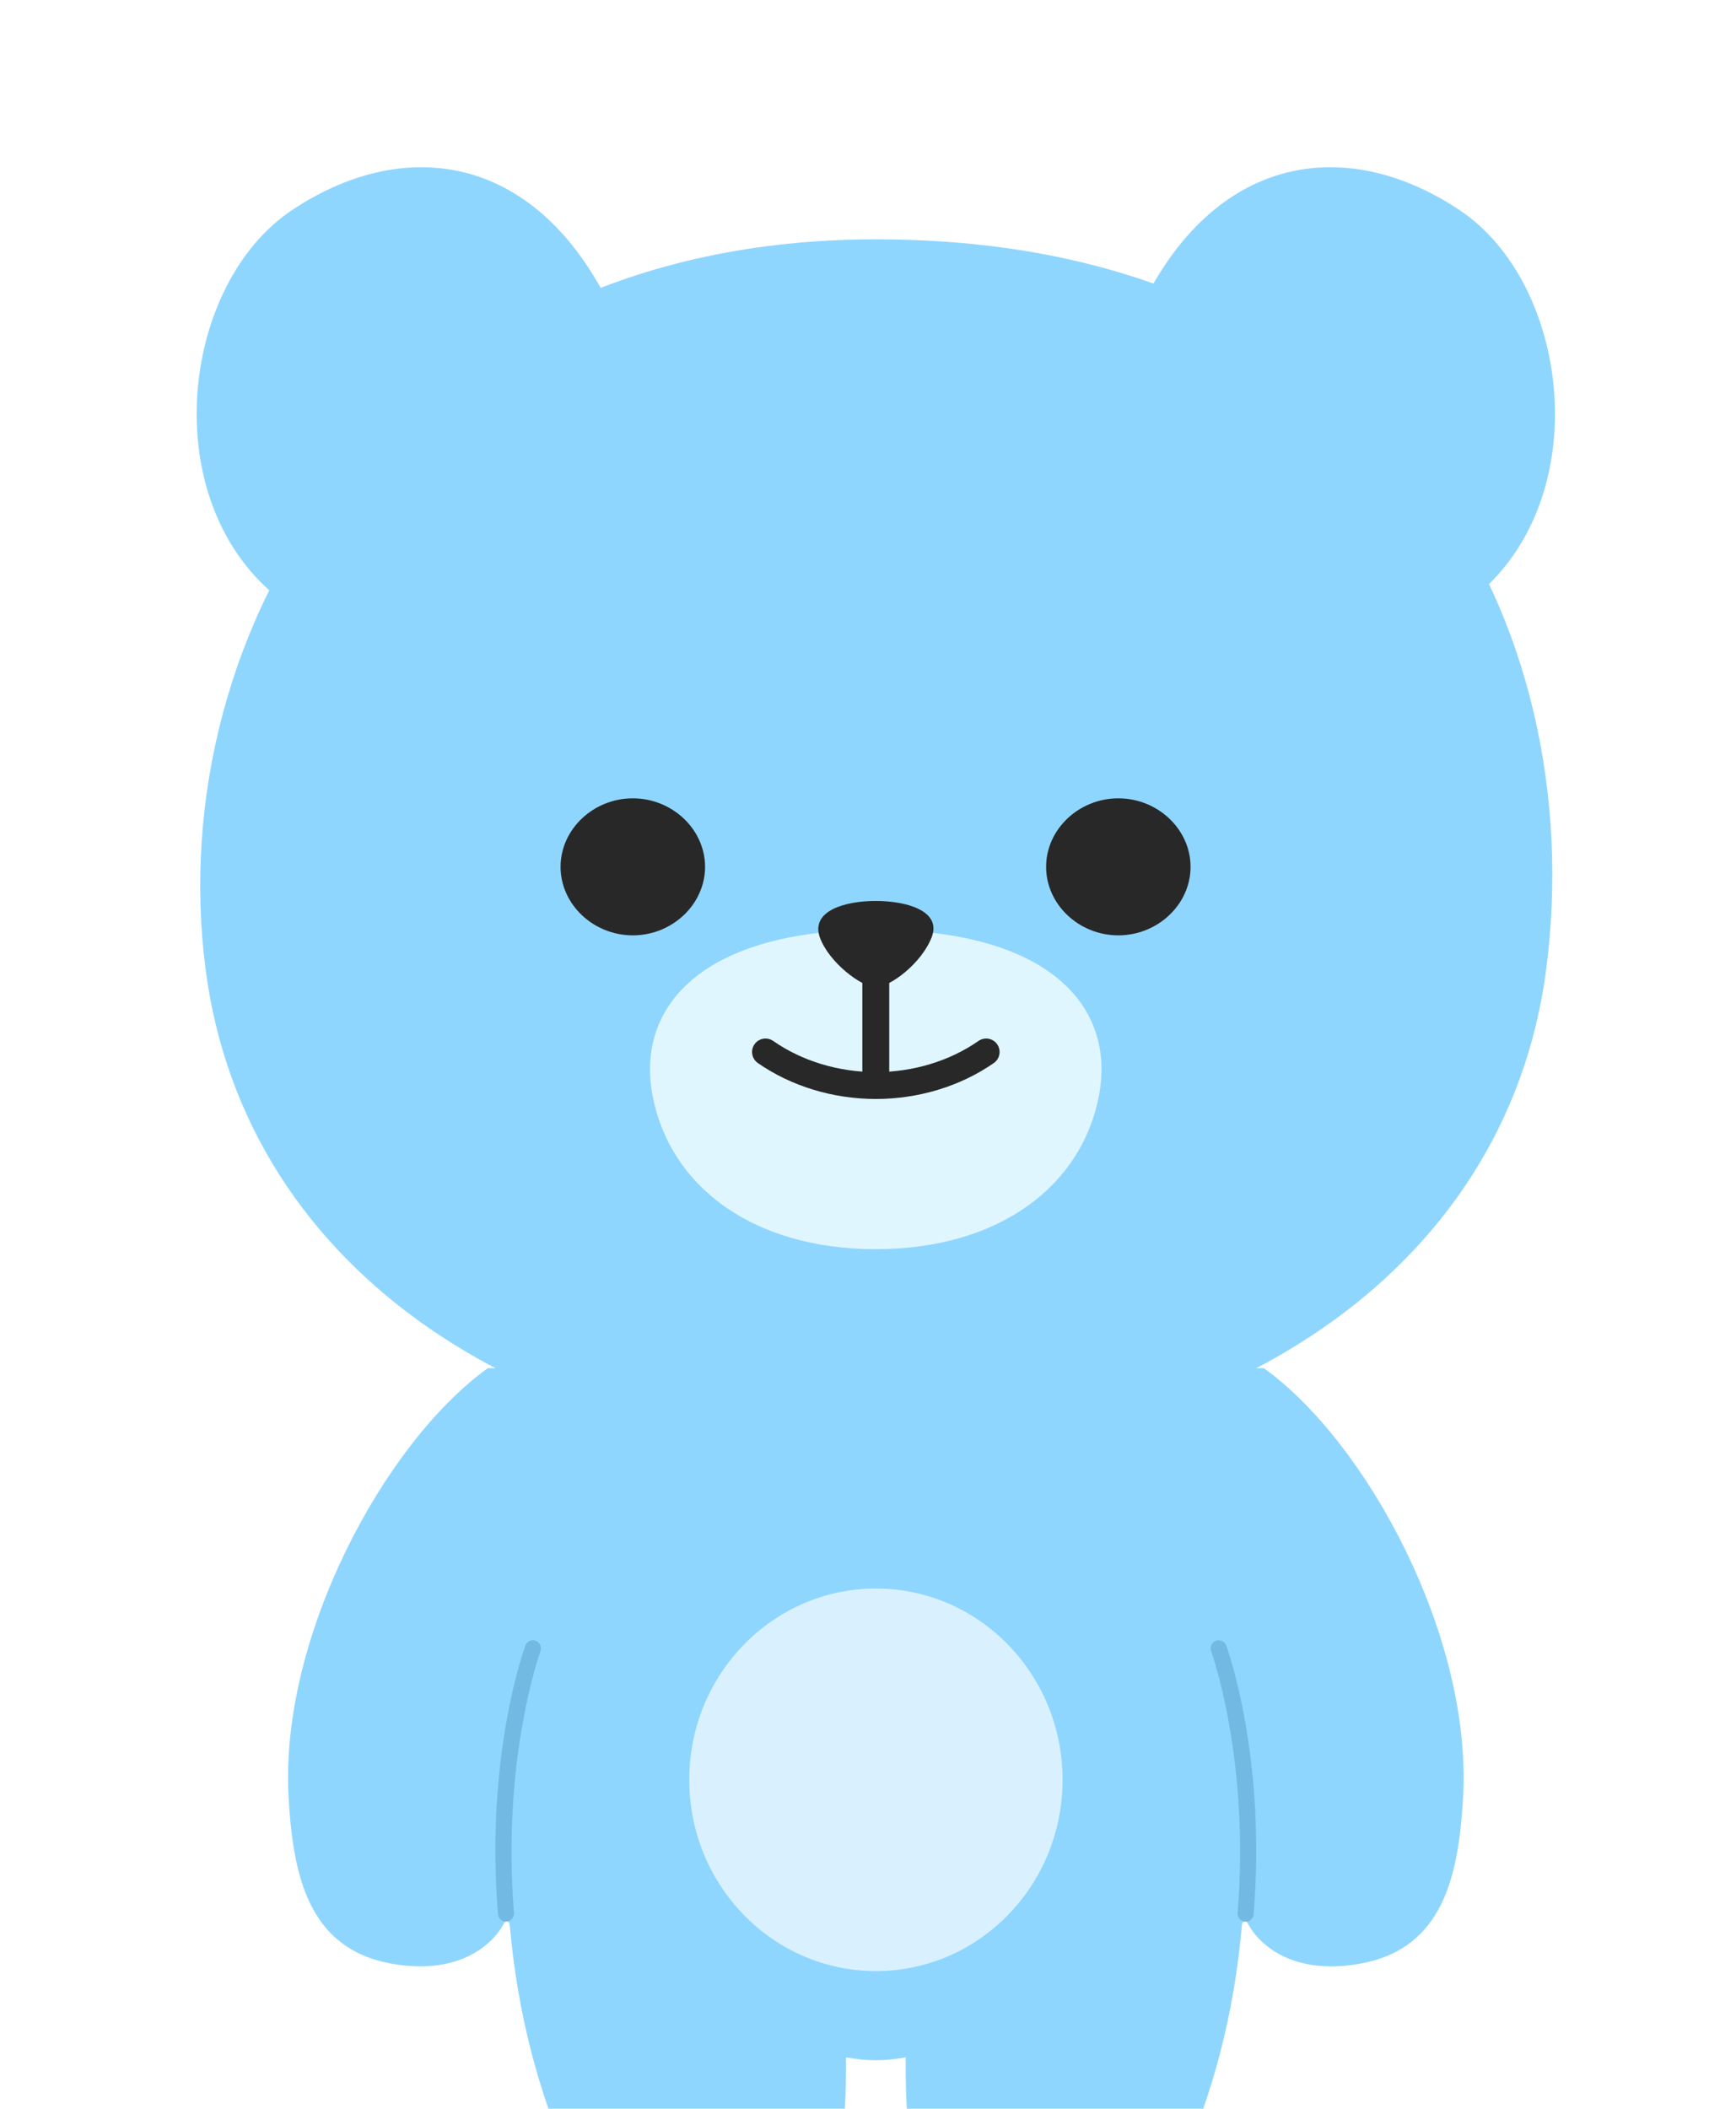 <svg width="42" height="51" viewBox="0 0 42 51" fill="none" xmlns="http://www.w3.org/2000/svg">
<g filter="url(#filter0_d_1809_13696)">
<path d="M30.578 29.088H11.803C9.32 30.868 6.767 35.568 6.981 39.45C7.087 41.348 7.454 43.118 9.455 43.487C11.031 43.775 11.89 43.091 12.199 42.505C12.23 42.443 12.323 42.464 12.33 42.532C12.525 44.761 13.039 46.605 13.815 48.406C14.933 51 15.868 50.998 17.367 51C18.782 51 20.51 51 20.467 45.756C20.739 45.802 20.931 45.825 21.19 45.825C21.449 45.825 21.64 45.802 21.912 45.756C21.869 51 23.597 51.001 25.012 51C26.511 51 27.447 51 28.564 48.406C29.341 46.605 29.854 44.761 30.049 42.532C30.056 42.464 30.148 42.443 30.181 42.505C30.489 43.091 31.348 43.777 32.924 43.487C34.925 43.12 35.292 41.348 35.398 39.45C35.614 35.568 33.059 30.868 30.576 29.088H30.578Z" fill="#8FD6FF"/>
<path d="M21.192 43.669C23.685 43.669 25.707 41.598 25.707 39.043C25.707 36.489 23.685 34.418 21.192 34.418C18.698 34.418 16.676 36.489 16.676 39.043C16.676 41.598 18.698 43.669 21.192 43.669Z" fill="#D9F1FF"/>
<path d="M12.242 42.473C12.141 42.473 12.056 42.397 12.048 42.294C11.737 38.501 12.671 35.904 12.71 35.795C12.748 35.694 12.86 35.642 12.96 35.679C13.061 35.717 13.114 35.829 13.076 35.929C13.067 35.955 12.132 38.559 12.435 42.261C12.445 42.369 12.364 42.463 12.257 42.472C12.252 42.472 12.247 42.472 12.242 42.472V42.473Z" fill="#72BAE3"/>
<path d="M30.136 42.473C30.136 42.473 30.125 42.473 30.12 42.473C30.012 42.464 29.933 42.37 29.942 42.263C30.246 38.555 29.311 35.956 29.301 35.931C29.264 35.829 29.316 35.717 29.417 35.681C29.519 35.644 29.631 35.695 29.667 35.797C29.707 35.904 30.64 38.502 30.329 42.295C30.322 42.397 30.236 42.475 30.136 42.475V42.473Z" fill="#72BAE3"/>
<path d="M21.191 1.788C33.894 1.788 38.464 11.281 37.41 19.43C36.443 26.906 29.344 31.211 21.191 31.211C13.038 31.211 5.939 26.907 4.972 19.43C3.918 11.281 9.35 1.788 21.191 1.788Z" fill="#8FD6FF"/>
<path d="M6.521 10.282C3.79 7.845 4.436 2.842 7.057 1.087C9.68 -0.669 12.774 -0.345 14.62 3.123" fill="#8FD6FF"/>
<path d="M35.858 10.282C38.588 7.845 37.942 2.842 35.321 1.087C32.698 -0.669 29.604 -0.345 27.758 3.123" fill="#8FD6FF"/>
<path d="M21.188 26.21C24.17 26.21 26.168 24.682 26.586 22.504C27.003 20.325 25.362 18.486 21.188 18.486C17.013 18.486 15.372 20.325 15.79 22.504C16.207 24.683 18.205 26.21 21.188 26.21Z" fill="#E0F6FF"/>
<path d="M21.187 17.789C21.931 17.789 22.781 18.027 22.543 18.66C22.303 19.294 21.533 19.874 21.187 19.874C20.841 19.874 20.044 19.267 19.831 18.66C19.619 18.027 20.442 17.789 21.187 17.789Z" fill="#282828"/>
<path d="M15.31 18.621C16.264 18.621 17.058 17.872 17.058 16.964C17.058 16.056 16.264 15.307 15.31 15.307C14.356 15.307 13.562 16.056 13.562 16.964C13.562 17.872 14.356 18.621 15.31 18.621Z" fill="#282828"/>
<path d="M27.056 18.621C28.01 18.621 28.804 17.872 28.804 16.964C28.804 16.056 28.01 15.307 27.056 15.307C26.102 15.307 25.309 16.056 25.309 16.964C25.309 17.872 26.102 18.621 27.056 18.621Z" fill="#282828"/>
<path d="M21.189 22.57C21.009 22.57 20.863 22.425 20.863 22.245V19.744C20.863 19.564 21.009 19.419 21.189 19.419C21.368 19.419 21.514 19.564 21.514 19.744V22.245C21.514 22.425 21.368 22.57 21.189 22.57Z" fill="#282828"/>
<path d="M21.19 22.578C20.154 22.578 19.14 22.269 18.334 21.708C18.187 21.605 18.151 21.402 18.254 21.255C18.357 21.108 18.56 21.072 18.707 21.175C19.403 21.66 20.285 21.928 21.19 21.928C22.094 21.928 22.975 21.66 23.673 21.175C23.82 21.072 24.023 21.108 24.125 21.255C24.228 21.402 24.192 21.605 24.045 21.708C23.239 22.269 22.226 22.578 21.19 22.578Z" fill="#282828"/>
</g>
<defs>
<filter id="filter0_d_1809_13696" x="0.758" y="0.045" width="40.863" height="58.955" filterUnits="userSpaceOnUse" color-interpolation-filters="sRGB">
<feFlood flood-opacity="0" result="BackgroundImageFix"/>
<feColorMatrix in="SourceAlpha" type="matrix" values="0 0 0 0 0 0 0 0 0 0 0 0 0 0 0 0 0 0 127 0" result="hardAlpha"/>
<feOffset dy="4"/>
<feGaussianBlur stdDeviation="2"/>
<feComposite in2="hardAlpha" operator="out"/>
<feColorMatrix type="matrix" values="0 0 0 0 0 0 0 0 0 0 0 0 0 0 0 0 0 0 0.25 0"/>
<feBlend mode="normal" in2="BackgroundImageFix" result="effect1_dropShadow_1809_13696"/>
<feBlend mode="normal" in="SourceGraphic" in2="effect1_dropShadow_1809_13696" result="shape"/>
</filter>
</defs>
</svg>
